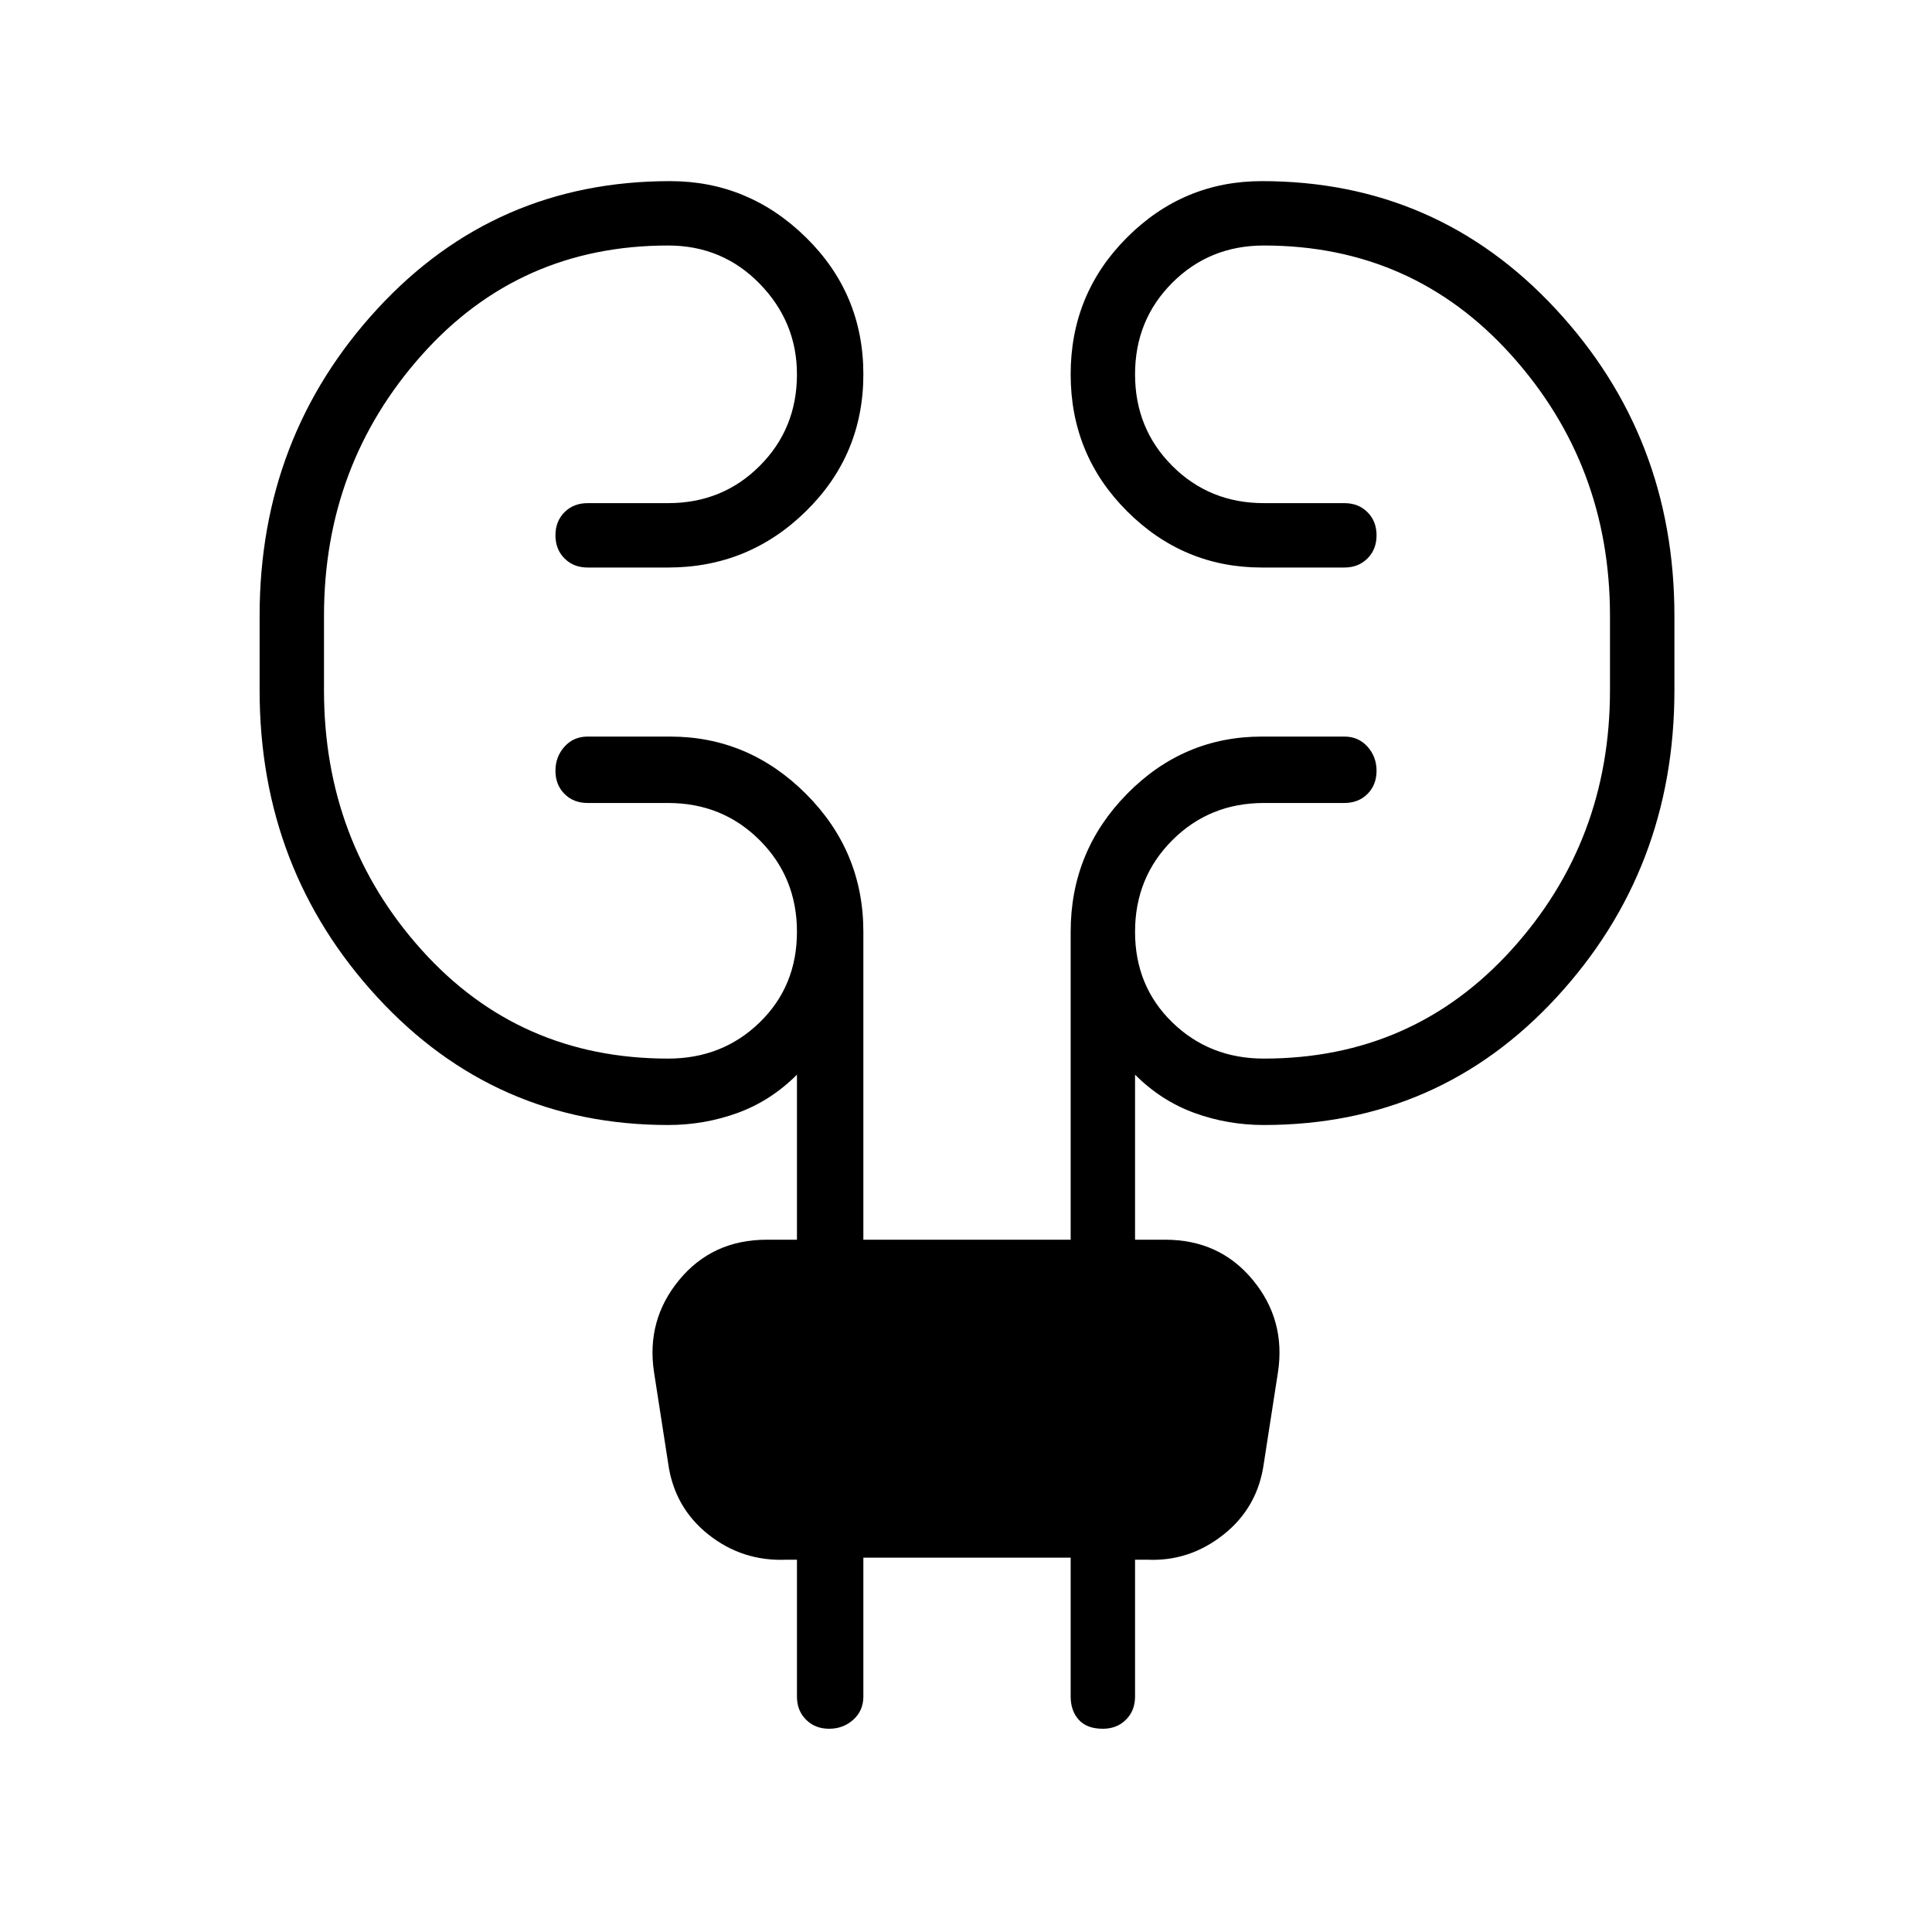 <svg xmlns="http://www.w3.org/2000/svg" height="40" width="40"><path d="M17.875 32.25v2.875q0 .292-.208.479-.209.188-.5.188-.292 0-.479-.188-.188-.187-.188-.479v-2.833h-.208q-.917.041-1.625-.521-.709-.563-.834-1.479l-.291-1.875q-.167-1.084.52-1.917.688-.833 1.813-.833h.625V22.25q-.542.542-1.229.792-.688.25-1.438.25-3.583 0-6.021-2.646Q5.375 18 5.375 14.292V12.75q0-3.708 2.437-6.354Q10.25 3.75 13.875 3.75q1.625 0 2.813 1.167 1.187 1.166 1.187 2.833 0 1.667-1.187 2.833-1.188 1.167-2.855 1.167h-1.666q-.292 0-.479-.188-.188-.187-.188-.479 0-.291.188-.479.187-.187.479-.187h1.666q1.125 0 1.896-.771.771-.771.771-1.896 0-1.083-.771-1.875t-1.896-.792q-3.083 0-5.104 2.271T6.708 12.75v1.542q0 3.125 2.021 5.375t5.104 2.25q1.125 0 1.896-.75.771-.75.771-1.875t-.771-1.896q-.771-.771-1.896-.771h-1.666q-.292 0-.479-.187-.188-.188-.188-.48 0-.291.188-.5.187-.208.479-.208h1.708q1.625 0 2.813 1.188 1.187 1.187 1.187 2.854v6.375h4.292v-6.375q0-1.667 1.166-2.854 1.167-1.188 2.792-1.188h1.708q.292 0 .479.208.188.209.188.5 0 .292-.188.48-.187.187-.479.187h-1.666q-1.125 0-1.896.771-.771.771-.771 1.896t.771 1.875q.771.75 1.896.75 3.083 0 5.125-2.25 2.041-2.25 2.041-5.375V12.75q0-3.125-2.041-5.396-2.042-2.271-5.125-2.271-1.125 0-1.896.771-.771.771-.771 1.896t.771 1.896q.771.771 1.896.771h1.666q.292 0 .479.187.188.188.188.479 0 .292-.188.479-.187.188-.479.188h-1.708q-1.625 0-2.792-1.167-1.166-1.166-1.166-2.833 0-1.667 1.166-2.833Q24.5 3.75 26.125 3.75q3.625 0 6.083 2.646 2.459 2.646 2.459 6.354v1.542q0 3.708-2.438 6.354-2.437 2.646-6.062 2.646-.75 0-1.438-.25-.687-.25-1.229-.792v3.417h.625q1.125 0 1.813.833.687.833.52 1.917l-.291 1.875q-.125.916-.834 1.479-.708.562-1.583.521h-.25v2.833q0 .292-.188.479-.187.188-.479.188-.333 0-.5-.188-.166-.187-.166-.479V32.25Z"/></svg>